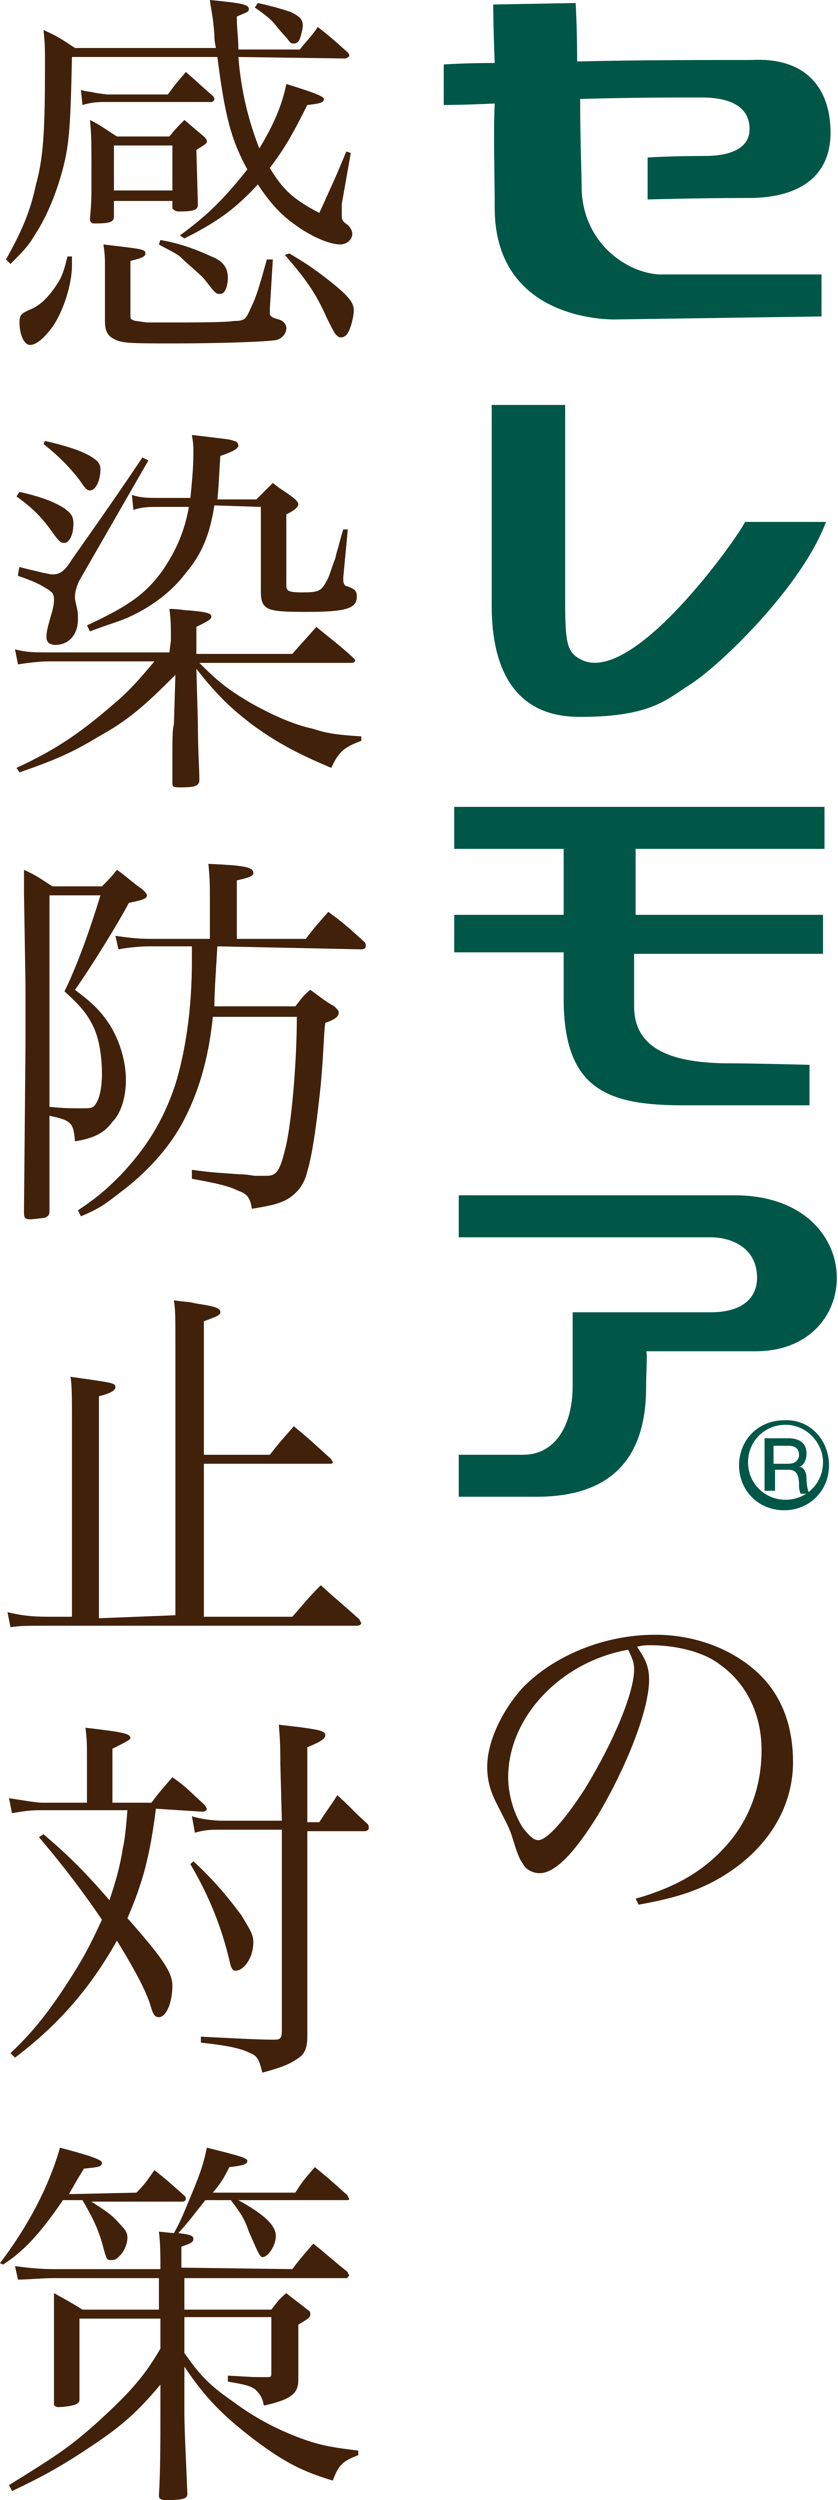 <?xml version="1.0" encoding="utf-8"?>
<!-- Generator: Adobe Illustrator 26.3.1, SVG Export Plug-In . SVG Version: 6.00 Build 0)  -->
<svg version="1.1" id="_イヤー_2" xmlns="http://www.w3.org/2000/svg" xmlns:xlink="http://www.w3.org/1999/xlink" x="0px"
	 y="0px" viewBox="0 0 55.9 166.7" style="enable-background:new 0 0 55.9 166.7;" xml:space="preserve">
<style type="text/css">
	.st0{fill:#42210B;}
	.st1{fill:#005748;}
</style>
<g id="_イヤー_1-2">
	<path class="st0" d="M42.4,126.6c2.8-0.8,4.6-1.9,6.1-3.6s2.3-3.9,2.3-6.3s-1-4.5-2.9-5.8c-1.1-0.8-2.9-1.2-4.5-1.2
		c-0.3,0-0.5,0-0.9,0.1c0.6,0.9,0.8,1.4,0.8,2.2c0,2-1.5,5.8-3.4,9c-1.6,2.6-2.9,3.9-3.9,3.9c-0.4,0-0.9-0.2-1.1-0.6
		c-0.2-0.3-0.3-0.4-0.7-1.7c-0.2-0.7-0.4-1-1.1-2.4c-0.4-0.8-0.6-1.5-0.6-2.4c0-1.6,0.9-3.6,2.3-5.2c2.1-2.2,5.5-3.6,8.9-3.6
		c2.6,0,5,0.9,6.7,2.4s2.5,3.6,2.5,6.1c0,3.2-1.9,6.1-5.2,7.9c-1.5,0.8-2.9,1.2-5.1,1.6L42.4,126.6
		C42.4,126.6,42.4,126.6,42.4,126.6z M33.9,118.5c0,1.2,0.4,2.5,1,3.4c0.4,0.5,0.7,0.8,1,0.8c0.6,0,1.8-1.4,3.1-3.4
		c1.9-3.1,3.3-6.4,3.3-8c0-0.4-0.1-0.7-0.4-1.3C37.4,110.8,33.9,114.5,33.9,118.5z"/>
	<path class="st0" d="M15.9,3.8c0.2,2.4,0.7,4.3,1.4,6.1c0.9-1.5,1.5-2.8,1.8-4.3c1.6,0.5,2.5,0.8,2.5,1S21.5,6.9,20.5,7
		c-1.1,2.2-1.6,3-2.5,4.2c0.9,1.5,1.6,2.1,3.3,3c1-2.2,1.1-2.4,1.8-4.1l0.3,0.1l-0.6,3.4v0.8c0,0.3,0.1,0.4,0.4,0.6
		c0.2,0.2,0.3,0.4,0.3,0.6c0,0.4-0.4,0.7-0.8,0.7c-0.7,0-1.9-0.5-3-1.3c-1-0.7-1.7-1.5-2.5-2.7c-1.4,1.5-2.5,2.4-4.9,3.6L12,15.7
		c1.9-1.4,2.9-2.4,4.5-4.4c-1.1-2-1.5-3.6-2-7.5H4.8c-0.1,5-0.2,6-0.7,7.8c-0.4,1.4-1,2.9-1.8,4.1c-0.4,0.7-0.8,1.1-1.6,1.9
		l-0.3-0.3c1-1.8,1.6-3.1,2-5C2.9,10.5,3,8.7,3,4.3C3,3.2,3,2.9,2.9,2C3.8,2.4,4.1,2.6,5,3.2h9.4c-0.1-0.5-0.1-0.7-0.1-0.9
		C14.2,1,14.1,0.8,14,0c2.1,0.2,2.6,0.3,2.6,0.6c0,0.2-0.1,0.2-0.8,0.5c0,1,0.1,1.3,0.1,2.2H20c0.3-0.4,0.8-0.9,1.2-1.5
		c0.9,0.7,1.1,0.9,2,1.7c0.1,0.1,0.1,0.2,0.1,0.2c0,0.1-0.2,0.2-0.3,0.2L15.9,3.8C15.9,3.8,15.9,3.8,15.9,3.8z M4.8,17.1v0.6
		c0,1.3-0.6,3.1-1.3,4.1C2.9,22.6,2.4,23,2,23s-0.7-0.7-0.7-1.5c0-0.5,0.1-0.6,0.8-0.9s1.3-1,1.8-1.8c0.3-0.5,0.4-0.9,0.6-1.7
		C4.5,17.1,4.8,17.1,4.8,17.1z M11.2,6.3c0.5-0.7,0.6-0.8,1.2-1.5c0.8,0.7,1,0.9,1.8,1.6c0.1,0.1,0.1,0.2,0.1,0.2
		c0,0.1-0.1,0.2-0.2,0.2H7.2c-0.6,0-1,0-1.7,0.2L5.4,6c0.3,0.1,0.6,0.1,1,0.2c0.7,0.1,0.8,0.1,0.8,0.1S11.2,6.3,11.2,6.3z M7.6,14.4
		c0,0.4-0.2,0.5-1.3,0.5c-0.2,0-0.3-0.1-0.3-0.3c0.1-1.1,0.1-1.5,0.1-2.3c0-3,0-3.3-0.1-4.3c0.8,0.4,1,0.6,1.8,1.1h3.5
		c0.4-0.5,0.5-0.6,1-1.1c0.6,0.5,0.7,0.6,1.3,1.1c0.1,0.1,0.2,0.2,0.2,0.3c0,0.2-0.1,0.2-0.7,0.6l0.1,3.6c0,0.4-0.2,0.5-1.3,0.5
		c-0.2,0-0.3-0.1-0.4-0.2v-0.5H7.6L7.6,14.4C7.6,14.4,7.6,14.4,7.6,14.4z M7,17.9c0-0.7,0-0.9-0.1-1.6c2.5,0.3,2.8,0.3,2.8,0.6
		c0,0.2-0.2,0.3-1,0.5v3.4c0,0.4,0,0.5,0.1,0.5c0.1,0.1,0.3,0.1,1,0.2h2.4c0.3,0,3,0,3.4-0.1c0.7,0,0.8-0.1,1.1-0.8
		c0.4-0.8,0.6-1.5,1.1-3.3h0.4L18,20.6v0.3c0,0.2,0.2,0.3,0.6,0.4c0.3,0.1,0.5,0.3,0.5,0.6c0,0.4-0.4,0.8-0.9,0.8
		c-0.7,0.1-3.9,0.2-6.5,0.2c-2.9,0-3.6,0-4.1-0.3C7.2,22.4,7,22.1,7,21.4L7,17.9C7,17.9,7,17.9,7,17.9z M7.6,12.7h3.9v-3H7.6V12.7z
		 M10.7,16c1.1,0.2,2.1,0.5,3.4,1.1c0.8,0.3,1.1,0.8,1.1,1.4s-0.2,1.1-0.5,1.1s-0.3,0-1-0.9c-0.3-0.4-1.1-1-1.7-1.6
		c-0.4-0.3-0.7-0.4-1.4-0.8C10.6,16.3,10.7,16,10.7,16z M17.2,0.2c0.9,0.2,1.6,0.4,2.2,0.6c0.6,0.3,0.8,0.5,0.8,0.9
		c0,0.2-0.1,0.6-0.2,0.9c-0.1,0.2-0.2,0.3-0.4,0.3s-0.2,0-0.5-0.4c0,0-0.3-0.3-0.7-0.8C18.1,1.3,17.7,1,17,0.5L17.2,0.2
		C17.2,0.2,17.2,0.2,17.2,0.2z M19.3,16.9c1.2,0.7,1.9,1.2,2.9,2c1.1,0.9,1.4,1.3,1.4,1.8c0,0.4-0.2,1.2-0.4,1.5
		c-0.1,0.2-0.3,0.3-0.5,0.3c-0.1,0-0.2-0.1-0.3-0.2c-0.1-0.1-0.3-0.5-0.6-1.1c-0.7-1.6-1.4-2.6-2.8-4.2L19.3,16.9
		C19.3,16.9,19.3,16.9,19.3,16.9z"/>
	<path class="st0" d="M11.4,42.7c0-1,0-1.3-0.1-2.1c0.6,0,1,0.1,1.3,0.1c1.2,0.1,1.5,0.2,1.5,0.4s-0.2,0.3-1,0.7v1.8h6.4
		c0.7-0.8,0.9-1,1.6-1.8c1.1,0.9,1.4,1.1,2.4,2l0.2,0.2c0,0.1-0.1,0.2-0.2,0.2H13.3c1.2,1.2,1.8,1.7,3.3,2.6
		c1.4,0.8,2.9,1.5,4.3,1.8c0.9,0.3,1.6,0.4,3.2,0.5v0.3c-1.1,0.4-1.5,0.7-2,1.8c-2.4-1-3.8-1.8-5.3-2.9c-1.3-1-2.2-1.8-3.7-3.7
		l0.1,3.6c0,1.8,0.1,3.1,0.1,3.8c0,0.4-0.3,0.5-1.2,0.5c-0.5,0-0.6,0-0.6-0.3l0,0v-1.8c0-1.1,0-1.8,0.1-2.1l0.1-3.3
		c-2,2-3.1,3-5.1,4.1c-1.8,1.1-3,1.6-5.3,2.4l-0.2-0.3c2.6-1.2,4.2-2.3,6.3-4.1c1.2-1,1.8-1.7,2.9-3H3.2c-0.5,0-1.4,0.1-2,0.2
		l-0.2-1c0.8,0.2,1.3,0.2,2.1,0.2h8.2L11.4,42.7C11.3,42.7,11.4,42.7,11.4,42.7z M1.3,32.8c1.4,0.3,2.4,0.7,3,1.1
		c0.4,0.3,0.6,0.5,0.6,1c0,0.8-0.3,1.3-0.6,1.3c-0.2,0-0.3,0-0.8-0.7c-0.7-1-1.3-1.6-2.4-2.4L1.3,32.8C1.3,32.8,1.3,32.8,1.3,32.8z
		 M1.3,37.8c0.3,0.1,0.8,0.2,1.6,0.4c0.1,0,0.4,0.1,0.6,0.1c0.5,0,0.8-0.2,1.3-1c1.9-2.7,3.3-4.7,4.7-6.8l0.4,0.2l-4.6,8
		C5.1,39.1,5,39.5,5,39.8c0,0.1,0,0.2,0.1,0.6c0.1,0.4,0.1,0.6,0.1,0.9c0,1-0.6,1.7-1.5,1.7c-0.4,0-0.6-0.2-0.6-0.5
		c0-0.2,0-0.4,0.2-1.1c0.2-0.7,0.3-1,0.3-1.4s-0.1-0.5-0.4-0.7c-0.5-0.3-0.8-0.5-2-0.9C1.2,38.2,1.3,37.8,1.3,37.8z M3,29.4
		c1.3,0.3,2.3,0.6,3,1c0.5,0.3,0.7,0.5,0.7,0.9c0,0.7-0.3,1.4-0.7,1.4c-0.2,0-0.3-0.1-0.7-0.7c-0.7-0.9-1.4-1.6-2.4-2.4L3,29.4
		L3,29.4z M14.3,33.7c-0.3,1.9-0.8,3.2-1.9,4.5c-0.9,1.2-2.2,2.2-3.7,2.9c-0.6,0.3-1.4,0.5-2.7,1l-0.2-0.4c2.8-1.3,3.9-2.1,5-3.6
		c0.9-1.3,1.5-2.6,1.8-4.3h-1.9c-0.8,0-1.2,0-1.8,0.2l-0.1-1c0.6,0.2,1.1,0.2,1.9,0.2h2c0.1-1,0.2-2,0.2-3c0-0.4,0-0.6-0.1-1.2
		c2.5,0.3,2.6,0.3,2.8,0.4c0.2,0,0.3,0.2,0.3,0.3c0,0.2-0.3,0.4-1.2,0.7c-0.1,1.4-0.1,2-0.2,2.9h2.6l1.1-1.1
		c0.6,0.5,0.9,0.6,1.5,1.1c0.2,0.2,0.2,0.3,0.2,0.3c0,0.2-0.2,0.4-0.8,0.7V39c0,0.4,0.1,0.5,1.1,0.5s1.2-0.1,1.5-0.6
		s0.3-0.7,0.6-1.5c0.1-0.2,0.1-0.4,0.2-0.7s0.2-0.8,0.4-1.4h0.3l-0.3,3.2v0.2c0,0.2,0.1,0.4,0.3,0.4c0.5,0.2,0.6,0.3,0.6,0.7
		c0,0.8-0.8,1-3.4,1s-3-0.1-3-1.4v-5.6L14.3,33.7C14.3,33.7,14.3,33.7,14.3,33.7z"/>
	<path class="st0" d="M1.6,59.5V58c0.9,0.4,1.1,0.6,1.9,1.1h3.3c0.5-0.5,0.6-0.6,1-1.1c0.6,0.4,1.1,0.9,1.7,1.3
		c0.2,0.2,0.3,0.3,0.3,0.4c0,0.2-0.2,0.3-1.2,0.5C7.8,61.7,6,64.6,5,66c1.2,0.9,1.7,1.4,2.3,2.3C8,69.4,8.4,70.8,8.4,72
		c0,1.1-0.3,2.2-0.9,2.8C7,75.5,6.3,75.9,5,76.1c-0.1-1.2-0.2-1.4-1.7-1.7v6.4c0,0.2-0.1,0.3-0.3,0.4c-0.1,0-0.7,0.1-1,0.1
		s-0.4-0.1-0.4-0.4v-0.1l0.1-11.1v-4L1.6,59.5L1.6,59.5L1.6,59.5z M3.3,73.8c1,0.1,1.4,0.1,2.4,0.1c0.5,0,0.6-0.1,0.8-0.5
		c0.2-0.4,0.3-1.1,0.3-1.8c0-1.2-0.2-2.4-0.6-3.2c-0.4-0.8-0.8-1.3-1.9-2.3C5.1,64.5,6,62,6.7,59.7H3.3C3.3,59.7,3.3,73.8,3.3,73.8z
		 M14.5,63.1c-0.1,1.7-0.2,3.1-0.2,4h5.4c0.4-0.5,0.5-0.7,1-1.1c0.7,0.5,0.9,0.7,1.6,1.1c0.2,0.2,0.3,0.3,0.3,0.4
		c0,0.3-0.3,0.5-0.9,0.7c-0.1,0.6-0.1,1.9-0.3,4.1c-0.2,1.9-0.5,4.5-0.9,5.8c-0.2,0.9-0.7,1.5-1.4,1.9c-0.6,0.3-1.1,0.4-2.3,0.6
		c-0.1-0.7-0.3-1-0.9-1.2c-0.6-0.3-1.4-0.5-3.1-0.8V78c1.4,0.2,1.9,0.2,3.2,0.3c0.5,0,0.9,0.1,1,0.1h0.8c0.7,0,0.9-0.4,1.3-2.1
		c0.4-1.9,0.7-5.7,0.7-8.5h-5.6c-0.3,2.9-1,5.2-2.1,7.2c-0.9,1.6-2.3,3.2-4.2,4.6c-0.9,0.7-1.3,1-2.5,1.5l-0.2-0.4
		C6.4,79.9,7,79.4,8,78.4c1.8-1.9,2.9-3.7,3.7-6.1c0.7-2.3,1.1-5.1,1.1-8.2v-1H9.9c-0.6,0-1.5,0.1-2,0.2l-0.2-0.9
		c0.7,0.1,1.5,0.2,2.2,0.2H14v-2.7c0-0.8,0-1.3-0.1-2.3c2.3,0.1,3,0.2,3,0.6c0,0.2-0.2,0.3-1.1,0.5v3.9h4.6c0.6-0.8,0.8-1,1.5-1.8
		c1.1,0.8,1.4,1.1,2.4,2c0.1,0.1,0.1,0.2,0.1,0.3s-0.1,0.2-0.3,0.2L14.5,63.1C14.5,63.1,14.5,63.1,14.5,63.1z"/>
	<path class="st0" d="M11.7,107.7v-18c0-2,0-2.3-0.1-3c0.6,0.1,1.1,0.1,1.4,0.2c1.3,0.2,1.7,0.3,1.7,0.6c0,0.2-0.3,0.3-1.1,0.6V97
		H18c0.7-0.9,0.9-1.1,1.6-1.9c1.1,0.9,1.4,1.2,2.5,2.2c0,0.1,0.1,0.1,0.1,0.2s-0.1,0.1-0.2,0.1h-8.4v10.2h5.9c0.8-0.9,1-1.2,1.9-2.1
		c1.1,1,1.5,1.3,2.6,2.3c0,0.1,0.1,0.2,0.1,0.2c0,0.1-0.1,0.2-0.3,0.2H3.2c-1.4,0-1.9,0-2.5,0.1l-0.2-1c0.9,0.2,1.5,0.3,2.7,0.3h1.6
		v-13c0-1.5,0-2.5-0.1-3c2.8,0.4,3,0.4,3,0.7c0,0.2-0.3,0.4-1.1,0.6v14.8L11.7,107.7L11.7,107.7L11.7,107.7z"/>
	<path class="st0" d="M10.4,120.6c-0.4,3.2-0.9,5-1.9,7.3c2.3,2.6,3,3.6,3,4.5c0,1.1-0.4,2.1-0.9,2.1c-0.3,0-0.4-0.2-0.6-0.9
		c-0.4-1.2-1.4-2.9-2.2-4.2C6,132.6,3.9,135,1,137.2l-0.3-0.3c1.7-1.6,2.9-3.2,4.5-5.8c0.6-1,1-1.8,1.6-3.1
		c-1.3-1.9-2.5-3.5-4.2-5.5l0.3-0.2c1.4,1.2,2.5,2.2,4.4,4.4c0.4-1.2,0.7-2.2,0.9-3.5c0.1-0.4,0.2-1.2,0.3-2.5H2.8
		c-0.5,0-0.9,0-2,0.2l-0.2-1c0.7,0.1,1.8,0.3,2.2,0.3h3v-3.1c0-0.8,0-1.1-0.1-1.9c2.6,0.3,3,0.4,3,0.7c0,0.1-0.4,0.3-1.2,0.7v3.6
		h2.6c0.6-0.8,0.8-1,1.4-1.7c1,0.7,1.2,1,2.1,1.8c0.1,0.1,0.2,0.3,0.2,0.3c0,0.1-0.1,0.2-0.3,0.2L10.4,120.6
		C10.4,120.6,10.4,120.6,10.4,120.6z M12.9,124.1c1.5,1.4,2.3,2.4,3.2,3.6c0.6,1,0.8,1.3,0.8,1.8c0,1-0.6,1.9-1.2,1.9
		c-0.2,0-0.3-0.2-0.4-0.7c-0.5-2.1-1.3-4.2-2.6-6.4L12.9,124.1C12.9,124.1,12.9,124.1,12.9,124.1z M18.7,117.6c0-0.8,0-1.4-0.1-2.6
		c2.7,0.3,3.1,0.4,3.1,0.7c0,0.2-0.2,0.4-1.2,0.8v5h0.8c0.5-0.8,0.7-1,1.2-1.8c0.9,0.8,1.1,1.1,2,1.9c0.1,0.1,0.1,0.2,0.1,0.3
		s-0.1,0.2-0.3,0.2h-3.8v13.7c0,0.8-0.2,1.2-0.7,1.5c-0.6,0.4-1.2,0.6-2.3,0.9c-0.2-0.8-0.3-1.1-0.8-1.3c-0.6-0.3-1.4-0.5-3.3-0.7
		v-0.4c2.1,0.1,3.7,0.2,4.9,0.2c0.4,0,0.5-0.1,0.5-0.6V122h-4.1c-0.6,0-1,0-1.7,0.2l-0.2-1.1c0.6,0.2,1.5,0.3,2,0.3h4L18.7,117.6
		C18.7,117.6,18.7,117.6,18.7,117.6z"/>
	<path class="st0" d="M9.1,146.2c0.6-0.6,0.7-0.8,1.2-1.5c0.9,0.7,1.2,1,2,1.7c0.1,0.1,0.1,0.2,0.1,0.2c0,0.1-0.1,0.2-0.2,0.2H6.1
		c0.9,0.6,1.3,0.8,1.9,1.5c0.4,0.4,0.5,0.6,0.5,0.9c0,0.4-0.2,0.9-0.5,1.2c-0.2,0.2-0.3,0.3-0.6,0.3s-0.3-0.1-0.5-0.8
		c-0.3-1.2-0.7-2-1.4-3.2H4.2c-1.5,2.2-2.6,3.4-4,4.3L0,150.9c1.9-2.5,3.3-5.2,4-7.7c1.9,0.5,2.8,0.8,2.8,1c0,0.3-0.3,0.3-1.2,0.4
		c-0.5,0.8-0.6,1-1,1.7L9.1,146.2L9.1,146.2L9.1,146.2z M19.5,151.3c0.6-0.8,0.8-1,1.4-1.7c1,0.8,1.3,1.1,2.3,1.9
		c0,0.1,0.1,0.2,0.1,0.2s-0.1,0.2-0.2,0.2H12.3v2.1h5.8c0.4-0.5,0.5-0.7,1-1.1c0.6,0.5,0.8,0.6,1.4,1.1c0.2,0.1,0.2,0.2,0.2,0.3
		c0,0.2-0.1,0.3-0.8,0.7v3.7c0,0.9-0.5,1.3-2.3,1.7c-0.1-0.6-0.3-0.8-0.6-1.1c-0.3-0.2-0.6-0.3-1.8-0.5v-0.4
		c1.7,0.1,1.8,0.1,2.2,0.1h0.5c0.2,0,0.2-0.1,0.2-0.3v-3.7h-5.8v2.4c1,1.4,1.6,2.1,3.2,3.2c1.6,1.2,3.2,2,4.9,2.6
		c1.2,0.4,1.9,0.5,3.5,0.7v0.3c-1,0.4-1.3,0.6-1.7,1.7c-2-0.6-3.2-1.2-5.2-2.7c-2.1-1.6-3.3-2.8-4.7-4.9v3.1c0,1.1,0.1,2.9,0.2,5.4
		c0,0.3-0.3,0.4-1.4,0.4c-0.4,0-0.5-0.1-0.5-0.3c0.1-1.6,0.1-3.7,0.1-5.6V159c-1.5,1.8-2.6,2.8-4.9,4.3c-1.8,1.2-3.1,1.9-5,2.8
		l-0.2-0.4c3.4-2.1,4.1-2.6,5.8-4.1c2.2-2,3.2-3.1,4.3-5v-2H5.3v5.4c0,0.2-0.1,0.2-0.2,0.3c-0.2,0.1-0.8,0.2-1.2,0.2
		c-0.2,0-0.3-0.1-0.3-0.2v-7.4c0.9,0.5,1.1,0.6,1.9,1.1h5.1v-2.1h-7c-0.8,0-1.8,0.1-2.4,0.1L1,151.1c0.8,0.1,1.6,0.2,2.6,0.2h7.1
		v-0.2c0-0.6,0-1.5-0.1-2.3l1,0.1c0.4-0.7,0.6-1.2,1.1-2.4c0.8-1.9,0.9-2.4,1.1-3.3c2.4,0.6,2.7,0.7,2.7,0.9s-0.3,0.3-1.2,0.4
		c-0.4,0.8-0.6,1.1-1.1,1.7h5.5c0.5-0.8,0.7-1,1.3-1.7c1,0.8,1.3,1.1,2.2,1.9c0,0.1,0.1,0.2,0.1,0.2c0,0.1-0.1,0.1-0.2,0.1h-7.2
		c1.8,1,2.5,1.7,2.5,2.4c0,0.6-0.5,1.4-0.9,1.4c-0.2,0-0.4-0.6-0.9-1.7c-0.3-0.9-0.6-1.3-1.2-2.1h-1.7c-0.8,1-1,1.3-1.8,2.2
		c0.9,0.1,1,0.2,1,0.4s-0.2,0.3-0.8,0.5v1.4L19.5,151.3L19.5,151.3L19.5,151.3z"/>
	<g>
		<path class="st1" d="M38.8,12.6c0-1-0.1-3.2-0.1-6c3.2-0.1,6.5-0.1,8.1-0.1C49,6.5,50,7.3,50,8.6c0,1.2-1.1,1.8-3,1.8
			c-2.3,0-3.8,0.1-3.8,0.1v2.8c0,0,3.2-0.1,7-0.1c3.8-0.1,5.3-2,5.2-4.6c-0.1-2.9-1.8-4.8-5.3-4.6C46.8,4,42.4,4,38.5,4.1
			c0-2.2-0.1-3.9-0.1-3.9l-5.5,0.1c0,0,0,1.4,0.1,3.9c-2.1,0-3.4,0.1-3.4,0.1V7c0,0,1.4,0,3.4-0.1C32.9,9,33,11.5,33,14
			c0.1,7.6,8.1,7.3,8.1,7.3l13.7-0.2v-2.8H44C41.8,18.2,38.9,16.2,38.8,12.6L38.8,12.6z"/>
		<path class="st1" d="M38.7,47.8c4.8,0,5.8-1.2,7.4-2.2c2-1.3,7.4-6.5,9-10.8h-5.4c-0.4,0.9-7.4,10.9-10.9,9.2
			c-1-0.5-1.1-1.1-1.1-4.1V27h-4.9v13.1C32.7,47.3,36.8,47.8,38.7,47.8z"/>
		<path class="st1" d="M55,56.6v-2.8H30.3v2.8h7.3V61h-7.3v2.5h7.3v3.1c0,6.1,3,7.1,8,7.1H54V71c0,0-3.8-0.1-5.3-0.1
			c-3.8,0-6.4-0.9-6.4-3.8v-3.5h12.6V61H42.4v-4.4L55,56.6L55,56.6z"/>
		<path class="st1" d="M43.1,92.5c0,5.8-3.5,7.3-7.3,7.3h-5.2V97h4.3c2.1,0,3.3-1.9,3.3-4.6v-4.9h9.2c2.3,0,3.1-1.1,3.1-2.3
			c0-2-1.7-2.7-3.1-2.7H30.6v-2.8H49c8.9,0,8.8,10.4,1.4,10.4h-7.3C43.2,90.2,43.1,91.4,43.1,92.5z"/>
		<path class="st1" d="M51,99.4h0.7V98h0.9c0.5,0,0.7,0.3,0.7,1c0,0.2,0,0.3,0.1,0.6H54c-0.1-0.1-0.2-0.6-0.2-1
			c0-0.6-0.3-0.8-0.5-0.8l0,0c0.1,0,0.5-0.2,0.5-0.9c0-0.6-0.4-1-1.2-1H51L51,99.4L51,99.4z M51.6,96.4h1c0.3,0,0.7,0.1,0.7,0.6
			c0,0.3-0.2,0.6-0.7,0.6h-1V96.4"/>
		<path class="st1" d="M55.3,97.7c0,1.7-1.3,3-3,3s-3-1.3-3-3s1.3-3,3-3C54,94.6,55.3,96,55.3,97.7z M52.4,95
			c-1.4,0-2.5,1.1-2.5,2.5s1.1,2.5,2.5,2.5s2.5-1.1,2.5-2.5C54.9,96.2,53.8,95,52.4,95z"/>
	</g>
</g>
</svg>
